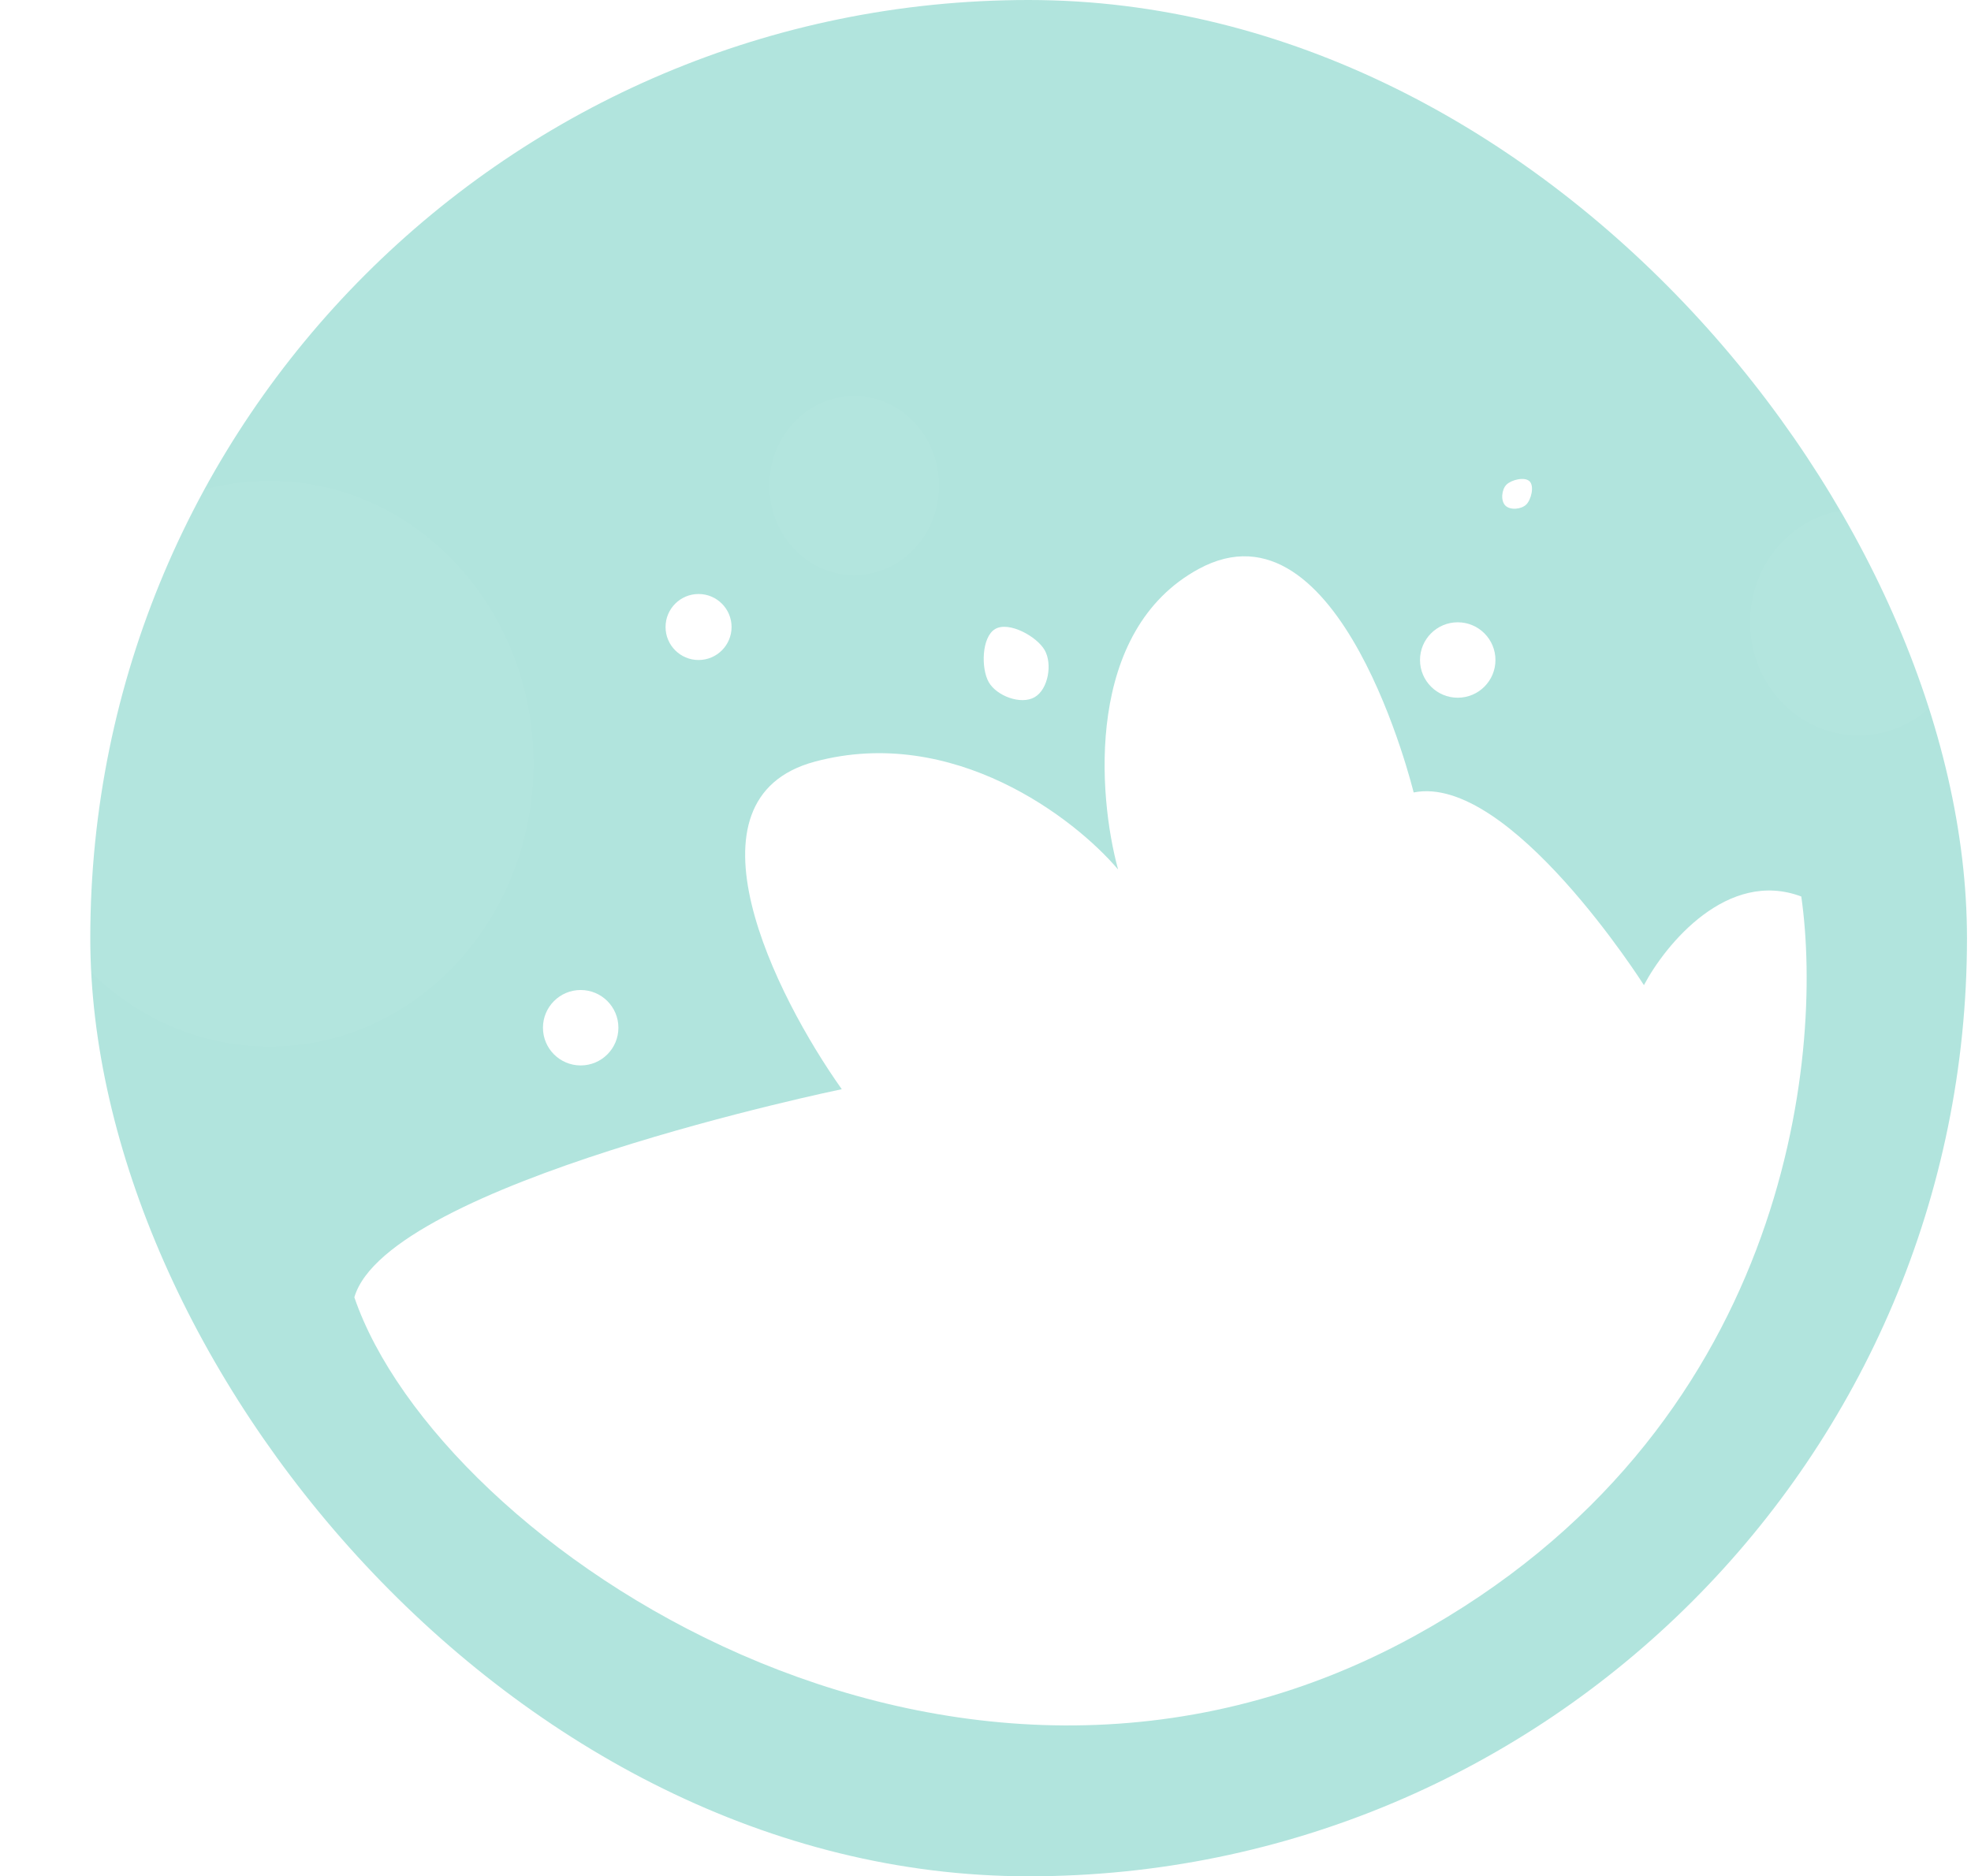 <svg width="209" height="199" viewBox="0 0 209 199" fill="none" xmlns="http://www.w3.org/2000/svg">
<rect x="9.574" width="199" height="199" rx="99.5" fill="#B1E4DD"/>
<g filter="url(#filter0_bii)">
<ellipse cx="28.574" cy="77" rx="28" ry="30" fill="white" fill-opacity="0.03"/>
</g>
<g filter="url(#filter1_bii)">
<ellipse cx="90.574" cy="47.5" rx="9" ry="9.5" fill="white" fill-opacity="0.03"/>
</g>
<g filter="url(#filter2_bii)">
<ellipse cx="197.074" cy="62" rx="11.5" ry="12" fill="white" fill-opacity="0.03"/>
</g>
<path d="M89.26 115.52C89.26 115.52 41.101 125.465 37.574 137.591C46.528 163.75 100.655 200.536 149.899 173.56C189.506 151.862 193.445 112.114 191.004 95.083C183.19 92.14 176.624 100.124 174.318 104.484C174.318 104.484 160.073 82.004 149.899 84.047C149.899 84.047 142.167 52.166 127.109 60.341C115.062 66.88 116.392 84.32 118.562 92.222C113.95 86.772 101.062 76.853 86.411 80.777C71.76 84.701 82.206 105.574 89.26 115.52Z" fill="white"/>
<path d="M110.771 68.946C111.61 70.399 111.163 73.104 109.71 73.943C108.257 74.782 105.691 73.816 104.852 72.363C104.013 70.91 104.081 67.547 105.534 66.709C106.986 65.87 109.932 67.493 110.771 68.946Z" fill="white"/>
<path d="M161.846 53.505C161.329 54.021 160.142 54.138 159.626 53.622C159.109 53.106 159.226 51.918 159.742 51.402C160.259 50.886 161.68 50.535 162.196 51.052C162.712 51.568 162.362 52.989 161.846 53.505Z" fill="white"/>
<circle cx="61.574" cy="109" r="4" fill="white"/>
<circle cx="154.574" cy="70" r="4" fill="white"/>
<circle cx="74.074" cy="66.5" r="3.5" fill="white"/>
<defs>
<filter id="filter0_bii" x="-4.426" y="42" width="66" height="70" filterUnits="userSpaceOnUse" color-interpolation-filters="sRGB">
<feFlood flood-opacity="0" result="BackgroundImageFix"/>
<feGaussianBlur in="BackgroundImage" stdDeviation="2.5"/>
<feComposite in2="SourceAlpha" operator="in" result="effect1_backgroundBlur"/>
<feBlend mode="normal" in="SourceGraphic" in2="effect1_backgroundBlur" result="shape"/>
<feColorMatrix in="SourceAlpha" type="matrix" values="0 0 0 0 0 0 0 0 0 0 0 0 0 0 0 0 0 0 127 0" result="hardAlpha"/>
<feOffset dy="4"/>
<feGaussianBlur stdDeviation="2"/>
<feComposite in2="hardAlpha" operator="arithmetic" k2="-1" k3="1"/>
<feColorMatrix type="matrix" values="0 0 0 0 1 0 0 0 0 1 0 0 0 0 1 0 0 0 0.15 0"/>
<feBlend mode="normal" in2="shape" result="effect2_innerShadow"/>
<feColorMatrix in="SourceAlpha" type="matrix" values="0 0 0 0 0 0 0 0 0 0 0 0 0 0 0 0 0 0 127 0" result="hardAlpha"/>
<feOffset/>
<feGaussianBlur stdDeviation="9"/>
<feComposite in2="hardAlpha" operator="arithmetic" k2="-1" k3="1"/>
<feColorMatrix type="matrix" values="0 0 0 0 1 0 0 0 0 1 0 0 0 0 1 0 0 0 0.7 0"/>
<feBlend mode="normal" in2="effect2_innerShadow" result="effect3_innerShadow"/>
</filter>
<filter id="filter1_bii" x="76.574" y="33" width="28" height="29" filterUnits="userSpaceOnUse" color-interpolation-filters="sRGB">
<feFlood flood-opacity="0" result="BackgroundImageFix"/>
<feGaussianBlur in="BackgroundImage" stdDeviation="2.5"/>
<feComposite in2="SourceAlpha" operator="in" result="effect1_backgroundBlur"/>
<feBlend mode="normal" in="SourceGraphic" in2="effect1_backgroundBlur" result="shape"/>
<feColorMatrix in="SourceAlpha" type="matrix" values="0 0 0 0 0 0 0 0 0 0 0 0 0 0 0 0 0 0 127 0" result="hardAlpha"/>
<feOffset dy="4"/>
<feGaussianBlur stdDeviation="2"/>
<feComposite in2="hardAlpha" operator="arithmetic" k2="-1" k3="1"/>
<feColorMatrix type="matrix" values="0 0 0 0 1 0 0 0 0 1 0 0 0 0 1 0 0 0 0.15 0"/>
<feBlend mode="normal" in2="shape" result="effect2_innerShadow"/>
<feColorMatrix in="SourceAlpha" type="matrix" values="0 0 0 0 0 0 0 0 0 0 0 0 0 0 0 0 0 0 127 0" result="hardAlpha"/>
<feOffset/>
<feGaussianBlur stdDeviation="9"/>
<feComposite in2="hardAlpha" operator="arithmetic" k2="-1" k3="1"/>
<feColorMatrix type="matrix" values="0 0 0 0 1 0 0 0 0 1 0 0 0 0 1 0 0 0 0.7 0"/>
<feBlend mode="normal" in2="effect2_innerShadow" result="effect3_innerShadow"/>
</filter>
<filter id="filter2_bii" x="180.574" y="45" width="33" height="34" filterUnits="userSpaceOnUse" color-interpolation-filters="sRGB">
<feFlood flood-opacity="0" result="BackgroundImageFix"/>
<feGaussianBlur in="BackgroundImage" stdDeviation="2.5"/>
<feComposite in2="SourceAlpha" operator="in" result="effect1_backgroundBlur"/>
<feBlend mode="normal" in="SourceGraphic" in2="effect1_backgroundBlur" result="shape"/>
<feColorMatrix in="SourceAlpha" type="matrix" values="0 0 0 0 0 0 0 0 0 0 0 0 0 0 0 0 0 0 127 0" result="hardAlpha"/>
<feOffset dy="4"/>
<feGaussianBlur stdDeviation="2"/>
<feComposite in2="hardAlpha" operator="arithmetic" k2="-1" k3="1"/>
<feColorMatrix type="matrix" values="0 0 0 0 1 0 0 0 0 1 0 0 0 0 1 0 0 0 0.15 0"/>
<feBlend mode="normal" in2="shape" result="effect2_innerShadow"/>
<feColorMatrix in="SourceAlpha" type="matrix" values="0 0 0 0 0 0 0 0 0 0 0 0 0 0 0 0 0 0 127 0" result="hardAlpha"/>
<feOffset/>
<feGaussianBlur stdDeviation="9"/>
<feComposite in2="hardAlpha" operator="arithmetic" k2="-1" k3="1"/>
<feColorMatrix type="matrix" values="0 0 0 0 1 0 0 0 0 1 0 0 0 0 1 0 0 0 0.7 0"/>
<feBlend mode="normal" in2="effect2_innerShadow" result="effect3_innerShadow"/>
</filter>
</defs>
</svg>
